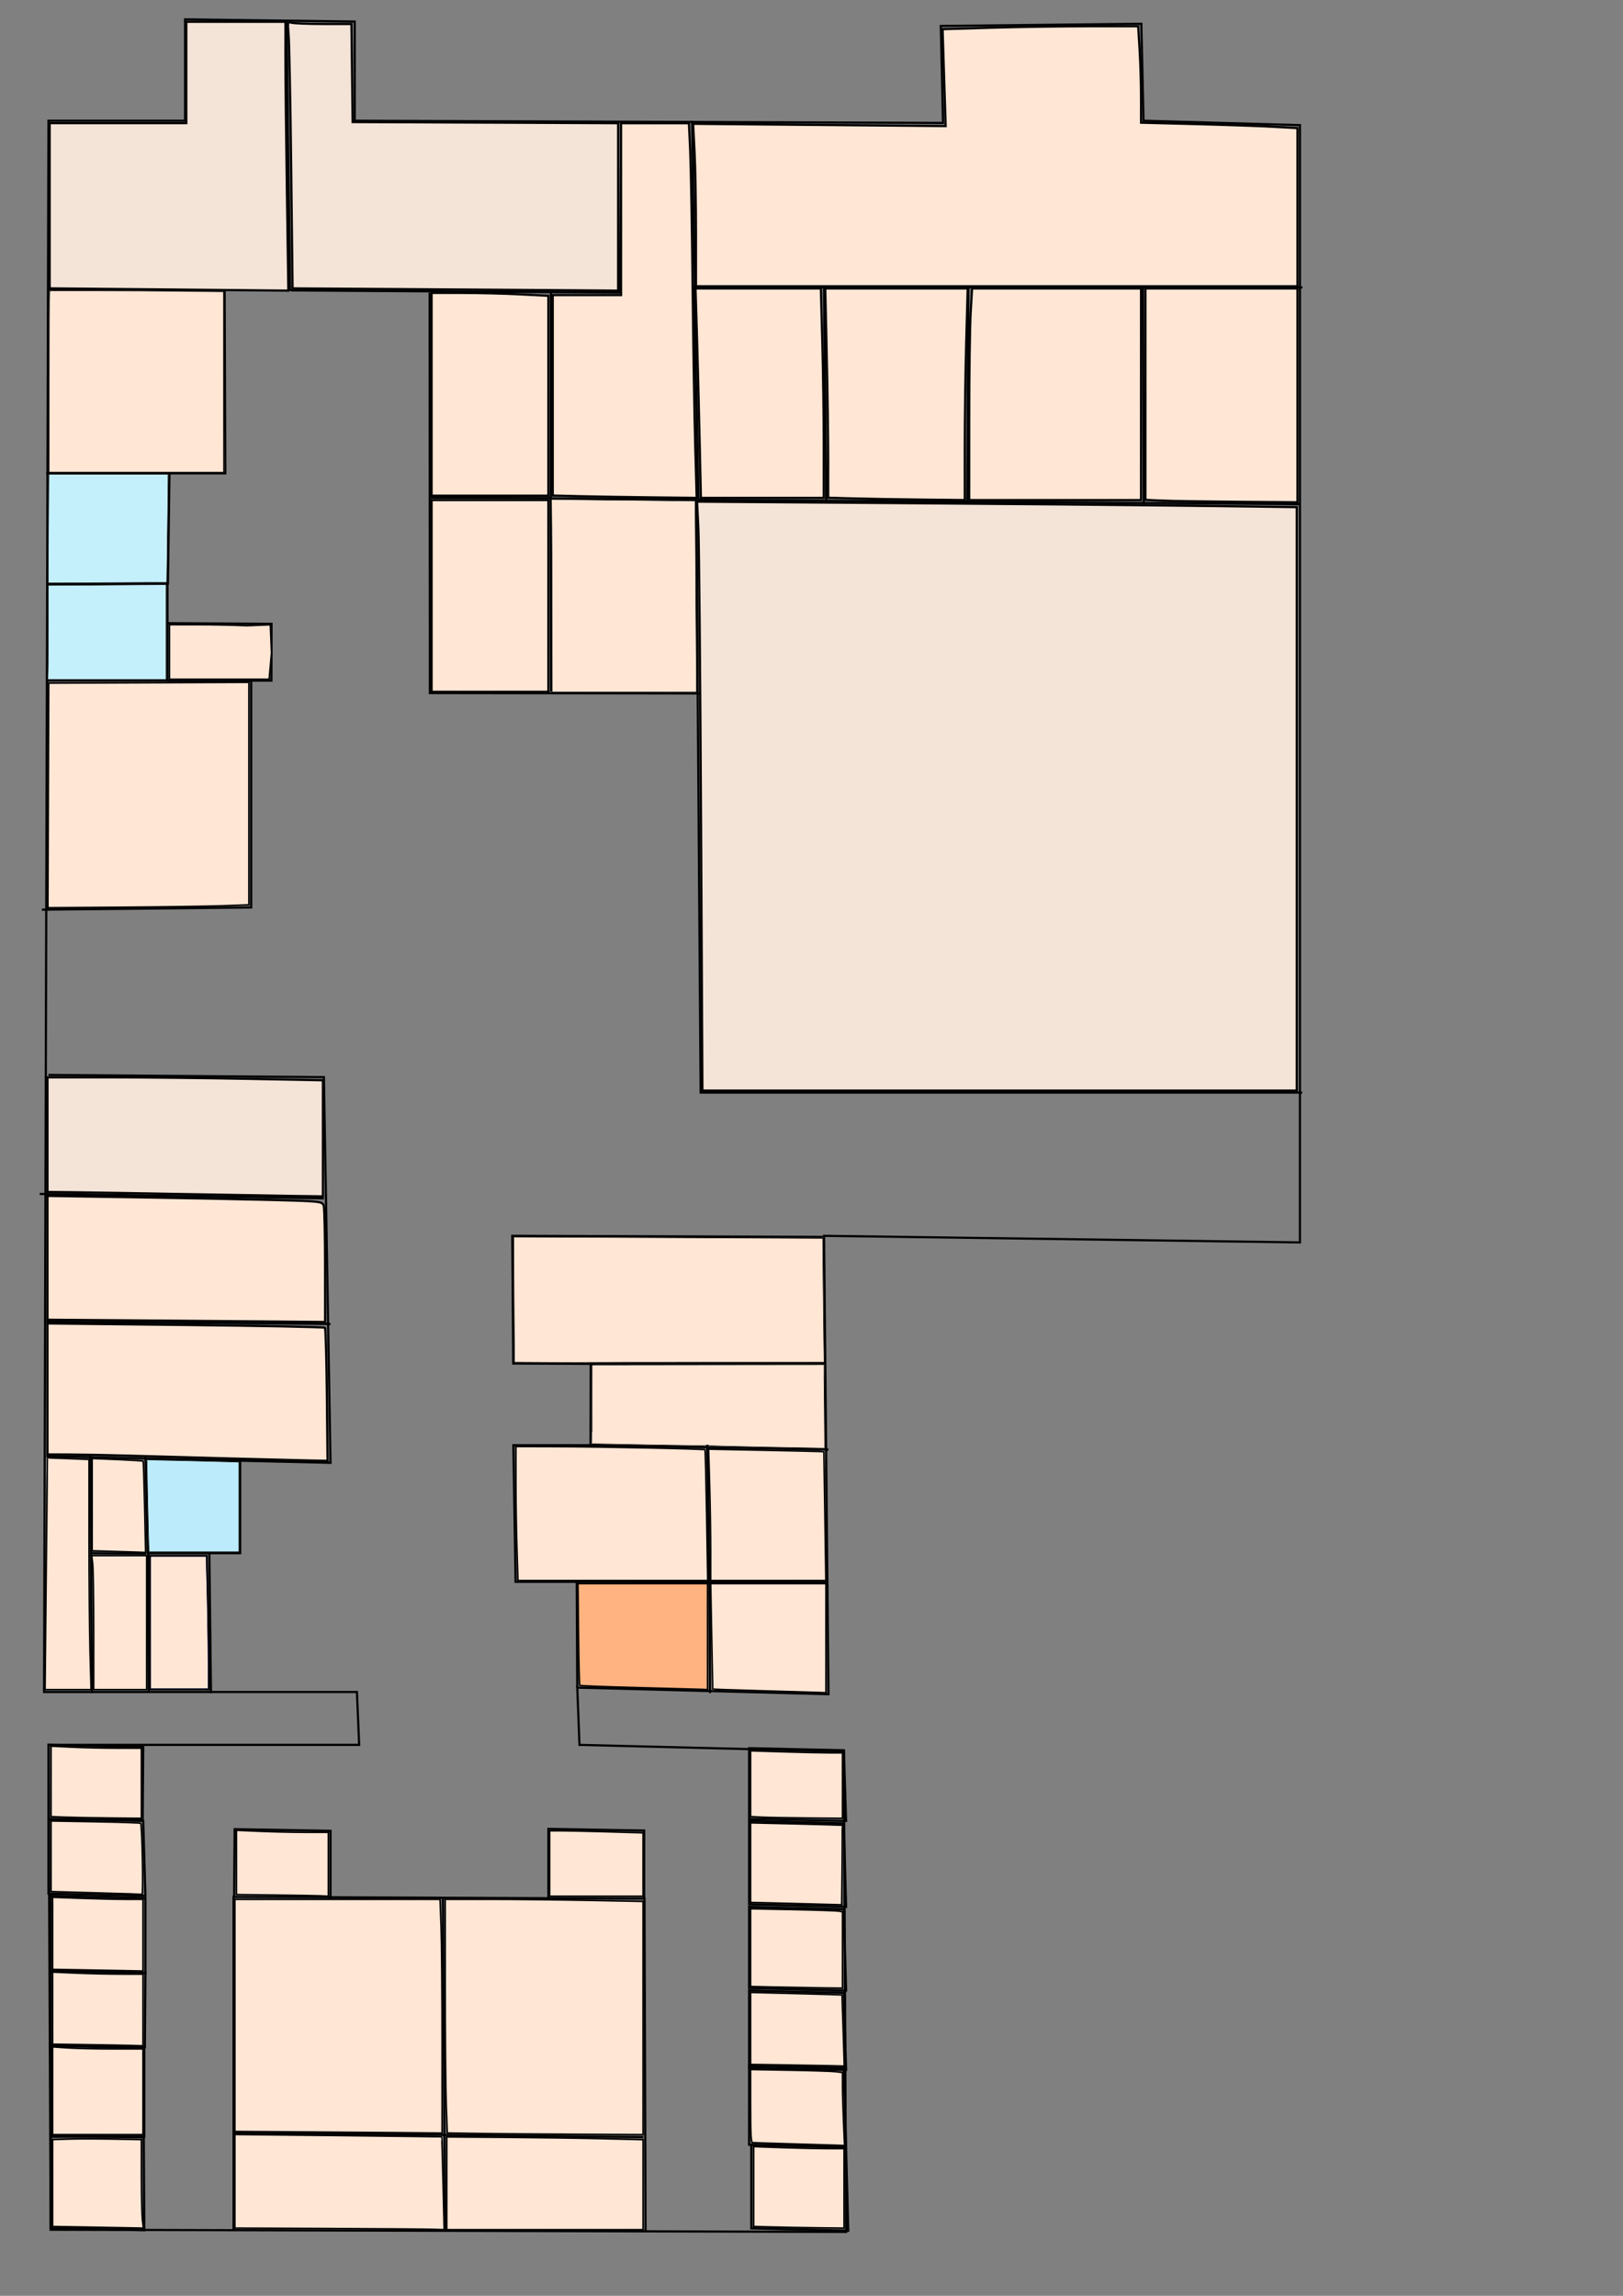 <?xml version="1.0" encoding="UTF-8" standalone="no"?>
<!-- Created with Inkscape (http://www.inkscape.org/) -->

<svg
   xmlns:dc="http://purl.org/dc/elements/1.1/"
   xmlns:cc="http://creativecommons.org/ns#"
   xmlns:rdf="http://www.w3.org/1999/02/22-rdf-syntax-ns#"
   xmlns:svg="http://www.w3.org/2000/svg"
   xmlns="http://www.w3.org/2000/svg"
   xmlns:sodipodi="http://sodipodi.sourceforge.net/DTD/sodipodi-0.dtd"
   xmlns:inkscape="http://www.inkscape.org/namespaces/inkscape"
   width="210mm"
   height="297mm"
   viewBox="0 0 744.094 1052.362"
   id="svg2"
   version="1.1"
   inkscape:version="0.91 r13725"
   sodipodi:docname="mapa_facultad.svg">
  <rect x="0" y="0" width="744.094" height="1052.362" fill="#808080" stroke="none"/>
  <defs
     id="defs4" />
  <sodipodi:namedview
     id="base"
     pagecolor="#ffffff"
     bordercolor="#666666"
     borderopacity="1.0"
     inkscape:pageopacity="0.0"
     inkscape:pageshadow="2"
     inkscape:zoom="2.8"
     inkscape:cx="124.57012"
     inkscape:cy="380.81167"
     inkscape:document-units="px"
     inkscape:current-layer="layer1"
     showgrid="false"
     inkscape:window-width="1920"
     inkscape:window-height="1017"
     inkscape:window-x="1672"
     inkscape:window-y="-8"
     inkscape:window-maximized="1" />
  <g
     inkscape:label="Capa 1"
     inkscape:groupmode="layer"
     id="layer1">
    <path
       style="fill:none;fill-rule:evenodd;stroke:#000000;stroke-width:1px;stroke-linecap:butt;stroke-linejoin:miter;stroke-opacity:1"
       d="m 22.223,55.342 62.629,0 0,-46.467 77.782,1.01 0,45.457 269.711,1.01 -1.01,-44.447 91.924,-1.01 1.01,44.447 71.721,2.02 0,512.147 -218.193,-3.03 2.02,210.112 -115.157,-3.03 1.01,26.264 121.218,3.03 1.01,220.213 -364.665,-1.01 -1.01,-222.234 142.432,0 -1.01,-24.244 -143.442,0 z"
       id="path4140"
       inkscape:connector-curvature="0"
       sodipodi:nodetypes="ccccccccccccccccccccccc" />
    <path
       style="fill:none;fill-rule:evenodd;stroke:#000000;stroke-width:1px;stroke-linecap:butt;stroke-linejoin:miter;stroke-opacity:1"
       d="M 131.32,9.885 132.983,132.884 21.718,132.618"
       id="path4142"
       inkscape:connector-curvature="0"
       sodipodi:nodetypes="ccc" />
    <path
       style="fill:none;fill-rule:evenodd;stroke:#000000;stroke-width:1px;stroke-linecap:butt;stroke-linejoin:miter;stroke-opacity:1"
       d="m 133.34,133.123 150.513,1.01 -0.505,-78.161"
       id="path4144"
       inkscape:connector-curvature="0"
       sodipodi:nodetypes="ccc" />
    <path
       style="fill:none;fill-rule:evenodd;stroke:#000000;stroke-width:1px;stroke-linecap:butt;stroke-linejoin:miter;stroke-opacity:1"
       d="m 317.314,55.342 1.263,76.393 278.55,0"
       id="path4146"
       inkscape:connector-curvature="0"
       sodipodi:nodetypes="ccc" />
    <path
       style="fill:none;fill-rule:evenodd;stroke:#000000;stroke-width:1px;stroke-linecap:butt;stroke-linejoin:miter;stroke-opacity:1"
       d="m 318.198,131.103 2.02,97.985 275.772,2.02"
       id="path4148"
       inkscape:connector-curvature="0"
       sodipodi:nodetypes="ccc" />
    <path
       style="fill:none;fill-rule:evenodd;stroke:#000000;stroke-width:1px;stroke-linecap:butt;stroke-linejoin:miter;stroke-opacity:1"
       d="m 524.017,131.861 0.379,99.374"
       id="path4150"
       inkscape:connector-curvature="0"
       sodipodi:nodetypes="cc" />
    <path
       style="fill:none;fill-rule:evenodd;stroke:#000000;stroke-width:1px;stroke-linecap:butt;stroke-linejoin:miter;stroke-opacity:1"
       d="m 443.962,131.608 -0.505,98.49"
       id="path4152"
       inkscape:connector-curvature="0"
       sodipodi:nodetypes="cc" />
    <path
       style="fill:none;fill-rule:evenodd;stroke:#000000;stroke-width:1px;stroke-linecap:butt;stroke-linejoin:miter;stroke-opacity:1"
       d="m 377.797,131.356 1.01,98.742"
       id="path4154"
       inkscape:connector-curvature="0"
       sodipodi:nodetypes="cc" />
    <path
       style="fill:none;fill-rule:evenodd;stroke:#000000;stroke-width:1px;stroke-linecap:butt;stroke-linejoin:miter;stroke-opacity:1"
       d="m 319.208,229.088 2.02,271.731 275.772,0"
       id="path4156"
       inkscape:connector-curvature="0"
       sodipodi:nodetypes="ccc" />
    <path
       style="fill:none;fill-rule:evenodd;stroke:#000000;stroke-width:1px;stroke-linecap:butt;stroke-linejoin:miter;stroke-opacity:1"
       d="m 102.983,133.241 0.305,83.725 -82.075,0"
       id="path4158"
       inkscape:connector-curvature="0"
       sodipodi:nodetypes="ccc" />
    <path
       style="fill:none;fill-rule:evenodd;stroke:#000000;stroke-width:1px;stroke-linecap:butt;stroke-linejoin:miter;stroke-opacity:1"
       d="m 77.692,217.173 -0.714,50.301 -55.525,0.296"
       id="path4160"
       inkscape:connector-curvature="0"
       sodipodi:nodetypes="ccc" />
    <path
       style="fill:none;fill-rule:evenodd;stroke:#000000;stroke-width:1px;stroke-linecap:butt;stroke-linejoin:miter;stroke-opacity:1"
       d="m 76.772,267.474 0,44.447 -55.558,0"
       id="path4162"
       inkscape:connector-curvature="0" />
    <path
       style="fill:none;fill-rule:evenodd;stroke:#000000;stroke-width:1px;stroke-linecap:butt;stroke-linejoin:miter;stroke-opacity:1"
       d="m 196.98,134.134 0.117,183.552 123.422,0.173"
       id="path4164"
       inkscape:connector-curvature="0"
       sodipodi:nodetypes="ccc" />
    <path
       style="fill:none;fill-rule:evenodd;stroke:#000000;stroke-width:0.973px;stroke-linecap:butt;stroke-linejoin:miter;stroke-opacity:1"
       d="m 252.556,134.129 -0.073,94.136 -54.994,-0.179"
       id="path4166"
       inkscape:connector-curvature="0"
       sodipodi:nodetypes="ccc" />
    <path
       style="fill:none;fill-rule:evenodd;stroke:#000000;stroke-width:1.003px;stroke-linecap:butt;stroke-linejoin:miter;stroke-opacity:1"
       d="m 319.566,229.089 -67.143,-0.653 0.245,88.591"
       id="path4168"
       inkscape:connector-curvature="0"
       sodipodi:nodetypes="ccc" />
    <path
       style="fill:none;fill-rule:evenodd;stroke:#000000;stroke-width:1px;stroke-linecap:butt;stroke-linejoin:miter;stroke-opacity:1"
       d="m 76.71,311.982 47.717,0 0.061,-26.029 -47.566,-0.296"
       id="path4170"
       inkscape:connector-curvature="0"
       sodipodi:nodetypes="cccc" />
    <path
       style="fill:none;fill-rule:evenodd;stroke:#000000;stroke-width:1px;stroke-linecap:butt;stroke-linejoin:miter;stroke-opacity:1"
       d="m 115.157,311.775 0,104.191 -95.964,1.01"
       id="path4172"
       inkscape:connector-curvature="0"
       sodipodi:nodetypes="ccc" />
    <path
       style="fill:none;fill-rule:evenodd;stroke:#000000;stroke-width:1px;stroke-linecap:butt;stroke-linejoin:miter;stroke-opacity:1"
       d="m 22.223,492.738 126.269,1.01 3.03,176.777 -130.31,-3.03"
       id="path4174"
       inkscape:connector-curvature="0" />
    <path
       style="fill:none;fill-rule:evenodd;stroke:#000000;stroke-width:1px;stroke-linecap:butt;stroke-linejoin:miter;stroke-opacity:1"
       d="m 18.183,547.286 130.31,2.02"
       id="path4176"
       inkscape:connector-curvature="0"
       sodipodi:nodetypes="cc" />
    <path
       style="fill:none;fill-rule:evenodd;stroke:#000000;stroke-width:1px;stroke-linecap:butt;stroke-linejoin:miter;stroke-opacity:1"
       d="m 21.213,605.875 130.31,1.01"
       id="path4178"
       inkscape:connector-curvature="0" />
    <path
       style="fill:none;fill-rule:evenodd;stroke:#000000;stroke-width:1px;stroke-linecap:butt;stroke-linejoin:miter;stroke-opacity:1"
       d="m 377.292,566.984 -142.432,-0.505 0.444,58.528 35.534,0.179 -0.117,37.258 -35.355,0 1.01,62.629 28.032,0 0.253,48.487"
       id="path4180"
       inkscape:connector-curvature="0"
       sodipodi:nodetypes="ccccccccc" />
    <path
       style="fill:none;fill-rule:evenodd;stroke:#000000;stroke-width:1px;stroke-linecap:butt;stroke-linejoin:miter;stroke-opacity:1"
       d="m 270.721,625.068 107.673,-0.123"
       id="path4182"
       inkscape:connector-curvature="0"
       sodipodi:nodetypes="cc" />
    <path
       style="fill:none;fill-rule:evenodd;stroke:#000000;stroke-width:1px;stroke-linecap:butt;stroke-linejoin:miter;stroke-opacity:1"
       d="m 270.66,662.443 109.158,2.02"
       id="path4184"
       inkscape:connector-curvature="0"
       sodipodi:nodetypes="cc" />
    <path
       style="fill:none;fill-rule:evenodd;stroke:#000000;stroke-width:1px;stroke-linecap:butt;stroke-linejoin:miter;stroke-opacity:1"
       d="m 264.407,725.073 114.652,0.253"
       id="path4186"
       inkscape:connector-curvature="0"
       sodipodi:nodetypes="cc" />
    <path
       style="fill:none;fill-rule:evenodd;stroke:#000000;stroke-width:1px;stroke-linecap:butt;stroke-linejoin:miter;stroke-opacity:1"
       d="m 325.522,776.085 -0.253,-48.992 -1.01,-64.65"
       id="path4188"
       inkscape:connector-curvature="0"
       sodipodi:nodetypes="ccc" />
    <path
       style="fill:none;fill-rule:evenodd;stroke:#000000;stroke-width:1px;stroke-linecap:butt;stroke-linejoin:miter;stroke-opacity:1"
       d="m 110.107,669.514 0,42.426 -42.426,10e-6 -1.01,-44.447"
       id="path4190"
       inkscape:connector-curvature="0"
       sodipodi:nodetypes="cccc" />
    <path
       style="fill:none;fill-rule:evenodd;stroke:#000000;stroke-width:1px;stroke-linecap:butt;stroke-linejoin:miter;stroke-opacity:1"
       d="m 67.933,711.941 0.253,63.64"
       id="path4192"
       inkscape:connector-curvature="0"
       sodipodi:nodetypes="cc" />
    <path
       style="fill:none;fill-rule:evenodd;stroke:#000000;stroke-width:1px;stroke-linecap:butt;stroke-linejoin:miter;stroke-opacity:1"
       d="m 41.416,666.484 0.758,109.602"
       id="path4194"
       inkscape:connector-curvature="0"
       sodipodi:nodetypes="cc" />
    <path
       style="fill:#ffccaa;fill-rule:evenodd;stroke:#000000;stroke-width:1px;stroke-linecap:butt;stroke-linejoin:miter;stroke-opacity:1"
       d="m 41.669,711.941 25.254,0.253"
       id="path4196"
       inkscape:connector-curvature="0"
       sodipodi:nodetypes="cc" />
    <path
       style="fill:none;fill-rule:evenodd;stroke:#000000;stroke-width:1px;stroke-linecap:butt;stroke-linejoin:miter;stroke-opacity:1"
       d="m 95.964,711.941 0.758,64.145"
       id="path4198"
       inkscape:connector-curvature="0"
       sodipodi:nodetypes="cc" />
    <path
       style="fill:none;fill-rule:evenodd;stroke:#000000;stroke-width:1px;stroke-linecap:butt;stroke-linejoin:miter;stroke-opacity:1"
       d="m 22.223,834.169 43.184,10e-6 0.253,-33.335 -43.437,-1.01 z"
       id="path4216"
       inkscape:connector-curvature="0"
       sodipodi:nodetypes="ccccc" />
    <path
       style="fill:none;fill-rule:evenodd;stroke:#000000;stroke-width:1px;stroke-linecap:butt;stroke-linejoin:miter;stroke-opacity:1"
       d="m 22.216,868.009 44.447,1.01 -1.01,-34.345 -43.437,-1.01 z"
       id="path4216-3"
       inkscape:connector-curvature="0"
       sodipodi:nodetypes="ccccc" />
    <path
       style="fill:none;fill-rule:evenodd;stroke:#000000;stroke-width:1px;stroke-linecap:butt;stroke-linejoin:miter;stroke-opacity:1"
       d="m 23.226,903.365 43.437,1.01 10e-7,-34.345 -43.437,-1.01 z"
       id="path4216-9"
       inkscape:connector-curvature="0"
       sodipodi:nodetypes="ccccc" />
    <path
       style="fill:none;fill-rule:evenodd;stroke:#000000;stroke-width:1px;stroke-linecap:butt;stroke-linejoin:miter;stroke-opacity:1"
       d="m 23.226,937.71 43.184,0.758 0.253,-34.093 -43.437,-1.01 z"
       id="path4216-1"
       inkscape:connector-curvature="0"
       sodipodi:nodetypes="ccccc" />
    <path
       style="fill:none;fill-rule:evenodd;stroke:#000000;stroke-width:1.08px;stroke-linecap:butt;stroke-linejoin:miter;stroke-opacity:1"
       d="m 23.267,979.419 42.85,-0.082 0.002,-40.658 -42.852,-0.928 z"
       id="path4216-12"
       inkscape:connector-curvature="0"
       sodipodi:nodetypes="ccccc" />
    <path
       style="fill:none;fill-rule:evenodd;stroke:#000000;stroke-width:1.106px;stroke-linecap:butt;stroke-linejoin:miter;stroke-opacity:1"
       d="m 23.28,1021.27 42.824,0.985 -0.25,-42.595 -42.574,-0.48 z"
       id="path4216-32"
       inkscape:connector-curvature="0"
       sodipodi:nodetypes="ccccc" />
    <path
       style="fill:none;fill-rule:evenodd;stroke:#000000;stroke-width:0.972px;stroke-linecap:butt;stroke-linejoin:miter;stroke-opacity:1"
       d="m 343.43,833.736 44.476,0.953 -1.011,-32.411 -43.465,-0.953 z"
       id="path4216-32-4"
       inkscape:connector-curvature="0"
       sodipodi:nodetypes="ccccc" />
    <path
       style="fill:none;fill-rule:evenodd;stroke:#000000;stroke-width:1.054px;stroke-linecap:butt;stroke-linejoin:miter;stroke-opacity:1"
       d="m 343.472,872.919 44.392,1.124 -1.009,-38.216 -43.383,-1.124 z"
       id="path4216-32-3"
       inkscape:connector-curvature="0"
       sodipodi:nodetypes="ccccc" />
    <path
       style="fill:none;fill-rule:evenodd;stroke:#000000;stroke-width:1.041px;stroke-linecap:butt;stroke-linejoin:miter;stroke-opacity:1"
       d="m 343.465,911.34 44.405,1.095 -1.009,-37.248 -43.396,-1.096 z"
       id="path4216-32-5"
       inkscape:connector-curvature="0"
       sodipodi:nodetypes="ccccc" />
    <path
       style="fill:none;fill-rule:evenodd;stroke:#000000;stroke-width:1.014px;stroke-linecap:butt;stroke-linejoin:miter;stroke-opacity:1"
       d="m 343.452,947.776 44.433,1.039 -1.01,-35.313 -43.423,-1.039 z"
       id="path4216-32-8"
       inkscape:connector-curvature="0"
       sodipodi:nodetypes="ccccc" />
    <path
       style="fill:none;fill-rule:evenodd;stroke:#000000;stroke-width:1.027px;stroke-linecap:butt;stroke-linejoin:miter;stroke-opacity:1"
       d="m 343.459,983.096 44.419,1.067 -1.01,-36.281 -43.409,-1.067 z"
       id="path4216-32-2"
       inkscape:connector-curvature="0"
       sodipodi:nodetypes="ccccc" />
    <path
       style="fill:none;fill-rule:evenodd;stroke:#000000;stroke-width:1.054px;stroke-linecap:butt;stroke-linejoin:miter;stroke-opacity:1"
       d="m 344.482,1021.411 44.391,1.124 -1.009,-38.216 -43.383,-1.124 z"
       id="path4216-32-85"
       inkscape:connector-curvature="0"
       sodipodi:nodetypes="ccccc" />
    <path
       style="fill:none;fill-rule:evenodd;stroke:#000000;stroke-width:1px;stroke-linecap:butt;stroke-linejoin:miter;stroke-opacity:1"
       d="m 107.076,1022.058 0,-152.533 188.393,0.758 0.505,152.786"
       id="path4302"
       inkscape:connector-curvature="0"
       sodipodi:nodetypes="cccc" />
    <path
       style="fill:none;fill-rule:evenodd;stroke:#000000;stroke-width:1px;stroke-linecap:butt;stroke-linejoin:miter;stroke-opacity:1"
       d="m 203.041,869.525 1.01,152.533"
       id="path4304"
       inkscape:connector-curvature="0" />
    <path
       style="fill:none;fill-rule:evenodd;stroke:#000000;stroke-width:1px;stroke-linecap:butt;stroke-linejoin:miter;stroke-opacity:1"
       d="m 107.076,977.611 187.888,2.02"
       id="path4306"
       inkscape:connector-curvature="0" />
    <path
       style="fill:none;fill-rule:evenodd;stroke:#000000;stroke-width:1px;stroke-linecap:butt;stroke-linejoin:miter;stroke-opacity:1"
       d="m 107.329,869.272 0.253,-30.81 43.942,0.758 0,31.315"
       id="path4308"
       inkscape:connector-curvature="0"
       sodipodi:nodetypes="cccc" />
    <path
       style="fill:none;fill-rule:evenodd;stroke:#000000;stroke-width:1px;stroke-linecap:butt;stroke-linejoin:miter;stroke-opacity:1"
       d="m 251.402,870.41 0,-32.072 43.942,0.758 0,31.315"
       id="path4308-8"
       inkscape:connector-curvature="0"
       sodipodi:nodetypes="cccc" />
    <path
       style="fill:#ffe6d5;fill-opacity:1;stroke:#000000;stroke-width:1.01;stroke-opacity:1"
       d="m 58.384,605.218 -36.618,-0.278 0,-28.379 0,-28.379 39.648,0.624 c 21.807,0.343 50.177,0.896 63.046,1.228 22.81,0.589 23.412,0.658 23.977,2.767 0.319,1.189 0.586,13.64 0.594,27.669 l 0.014,25.506 -27.022,-0.24 c -14.862,-0.132 -43.5,-0.365 -63.64,-0.518 z"
       id="path4325"
       inkscape:connector-curvature="0" />
    <path
       style="fill:#ffe6d5;fill-opacity:1;stroke:#000000;stroke-width:1.01;stroke-opacity:1"
       d="M 103.589,668.485 C 87.199,668.041 66.743,667.475 58.132,667.227 49.52,666.979 37.815,666.755 32.12,666.729 l -10.354,-0.047 0,-30.013 0,-30.013 63.321,0.688 c 34.827,0.379 63.578,0.945 63.892,1.258 0.314,0.313 0.709,14.169 0.879,30.791 l 0.308,30.222 -8.389,-0.161 c -4.614,-0.089 -21.799,-0.524 -38.189,-0.968 z"
       id="path4327"
       inkscape:connector-curvature="0" />
    <path
       style="fill:#f4e3d7;fill-opacity:1;stroke:#000000;stroke-width:1.01;stroke-opacity:1"
       d="m 83.386,547.332 c -20.279,-0.373 -42.439,-0.741 -49.245,-0.817 l -12.374,-0.139 0,-26.264 0,-26.264 29.042,0.002 c 15.973,8.9e-4 44.384,0.302 63.135,0.669 l 34.093,0.667 0,26.606 0,26.606 -13.89,-0.193 c -7.639,-0.106 -30.481,-0.498 -50.76,-0.872 z"
       id="path4329"
       inkscape:connector-curvature="0" />
    <path
       style="fill:#f4e3d7;fill-opacity:1;stroke:#000000;stroke-width:1.01;stroke-opacity:1"
       d="m 53.333,132.466 -30.557,-0.283 0,-37.866 0,-37.866 31.315,0 31.315,0 0,-23.234 0,-23.234 22.728,0 22.728,0 0,15.997 c 0,8.798 0.301,36.527 0.67,61.619 l 0.67,45.623 -24.156,-0.237 C 94.761,132.856 70.14,132.622 53.333,132.466 Z"
       id="path4331"
       inkscape:connector-curvature="0" />
    <path
       style="fill:#f4e3d7;fill-opacity:1;stroke:#000000;stroke-width:1.01;stroke-opacity:1"
       d="m 176.187,132.466 -42.054,-0.275 -0.639,-55.295 c -0.352,-30.412 -0.89,-57.969 -1.196,-61.236 -0.49,-5.23 -0.357,-5.865 1.107,-5.303 0.915,0.351 7.527,0.638 14.693,0.638 l 13.03,0 0.272,22.476 0.272,22.476 60.862,0.26 60.862,0.26 0,38.378 0,38.378 -32.577,-0.241 c -17.918,-0.133 -51.501,-0.365 -74.631,-0.516 z"
       id="path4333"
       inkscape:connector-curvature="0" />
    <path
       style="fill:#f4e3d7;fill-opacity:1;stroke:#000000;stroke-width:1.01;stroke-opacity:1"
       d="m 321.394,376.923 c -0.349,-67.642 -0.903,-128.383 -1.23,-134.979 l -0.595,-11.993 88.737,0.632 c 48.805,0.348 110.67,0.912 137.477,1.253 l 48.74,0.622 0,133.725 0,133.725 -136.247,0 -136.247,0 -0.635,-122.986 z"
       id="path4351"
       inkscape:connector-curvature="0" />
    <path
       style="fill:#ffe6d5;fill-opacity:1;stroke:#000000;stroke-width:0.253;stroke-opacity:1"
       d="m 252.222,624.508 -16.31,-0.082 -0.168,-21.253 c -0.092,-11.689 -0.168,-24.602 -0.168,-28.694 l 0,-7.441 38.07,0.16 c 20.939,0.088 52.799,0.231 70.802,0.318 l 32.732,0.159 0.162,17.834 c 0.089,9.809 0.234,22.579 0.322,28.378 l 0.16,10.543 -53.004,0.002 c -29.152,10e-4 -53.743,0.037 -54.646,0.08 -0.903,0.043 -8.981,0.041 -17.952,-0.004 l 0,-10e-6 z"
       id="path4433"
       inkscape:connector-curvature="0" />
    <path
       style="fill:#ffe6d5;fill-opacity:1;stroke:#000000;stroke-width:0.253;stroke-opacity:1"
       d="m 348.715,663.292 c -15.577,-0.305 -23.639,-0.55 -23.697,-0.722 -0.111,-0.334 -1.238,-0.341 -1.349,-0.009 -0.056,0.166 -8.946,0.081 -26.096,-0.248 -14.306,-0.274 -26.04,-0.501 -26.075,-0.504 -0.035,-0.003 -0.063,-8.129 -0.063,-18.058 l 0,-18.053 53.096,-0.067 c 29.203,-0.037 53.122,-0.06 53.153,-0.051 0.032,0.008 0.135,8.617 0.231,19.13 l 0.173,19.115 -2.882,-0.035 c -1.585,-0.019 -13.507,-0.243 -26.492,-0.497 z"
       id="path4435"
       inkscape:connector-curvature="0" />
    <path
       style="fill:#ffe6d5;fill-opacity:1;stroke:#000000;stroke-width:0.714;stroke-opacity:1"
       d="m 325.815,710.675 c 0,-7.597 -0.213,-21.147 -0.474,-30.111 l -0.474,-16.298 26.357,0.518 c 14.496,0.285 26.397,0.576 26.447,0.647 0.05,0.071 0.285,13.388 0.523,29.594 l 0.433,29.464 -26.406,0 -26.406,0 0,-13.813 z"
       id="path4437"
       inkscape:connector-curvature="0" />
    <path
       style="fill:#ffe6d5;fill-opacity:1;stroke:#000000;stroke-width:0.714;stroke-opacity:1"
       d="m 349.755,775.04 c -12.565,-0.357 -22.887,-0.707 -22.936,-0.779 -0.05,-0.071 -0.293,-10.978 -0.541,-24.237 l -0.451,-24.107 26.423,0 26.423,0 0,25 0,25 -3.036,-0.114 c -1.67,-0.063 -13.316,-0.406 -25.882,-0.763 z"
       id="path4439"
       inkscape:connector-curvature="0" />
    <path
       style="fill:#ffb380;fill-opacity:1;stroke:#000000;stroke-width:0.714;stroke-opacity:1"
       d="m 292.244,773.574 c -14.339,-0.368 -26.232,-0.821 -26.429,-1.008 -0.196,-0.187 -0.464,-10.759 -0.596,-23.495 l -0.238,-23.156 29.703,0 29.703,0 0,24.286 0,24.286 -3.036,-0.123 c -1.67,-0.067 -14.768,-0.423 -29.107,-0.791 z"
       id="path4441"
       inkscape:connector-curvature="0" />
    <path
       style="fill:#ffe6d5;fill-opacity:1;stroke:#000000;stroke-width:0.714;stroke-opacity:1"
       d="m 237.002,710.024 c -0.258,-7.955 -0.469,-21.777 -0.471,-30.714 l -0.002,-16.25 18.036,0.05 c 22.221,0.061 68.289,1.024 68.65,1.435 0.146,0.166 0.486,13.721 0.757,30.123 l 0.492,29.821 -43.497,0 -43.497,0 -0.469,-14.464 z"
       id="path4443"
       inkscape:connector-curvature="0" />
    <path
       style="fill:#ffe6d5;fill-opacity:1;stroke:#000000;stroke-width:0.714;stroke-opacity:1"
       d="m 21.185,721.452 c 0.285,-29.17 0.559,-53.084 0.61,-53.144 0.051,-0.059 4.351,0.067 9.556,0.281 l 9.464,0.389 0,35.496 c 0,19.523 0.212,43.262 0.471,52.755 l 0.471,17.259 -10.546,0 -10.546,0 0.518,-53.036 z"
       id="path4445"
       inkscape:connector-curvature="0" />
    <path
       style="fill:#ffe6d5;fill-opacity:1;stroke:#000000;stroke-width:0.714;stroke-opacity:1"
       d="m 50.28,711.098 -8.036,-0.228 0,-21.16 0,-21.16 11.555,0.476 c 6.355,0.262 11.672,0.594 11.816,0.737 0.143,0.143 0.459,9.622 0.702,21.064 l 0.441,20.803 -4.221,-0.153 c -2.322,-0.084 -7.837,-0.255 -12.257,-0.381 z"
       id="path4447"
       inkscape:connector-curvature="0" />
    <path
       style="fill:#ffe6d5;fill-opacity:1;stroke:#000000;stroke-width:0.714;stroke-opacity:1"
       d="m 42.952,747.524 c -0.003,-14.83 -0.209,-28.652 -0.457,-30.714 l -0.45,-3.75 12.599,0 12.599,0 0,30.714 0,30.714 -12.143,0 -12.143,0 -0.006,-26.964 z"
       id="path4449"
       inkscape:connector-curvature="0" />
    <path
       style="fill:#0000ff;fill-opacity:1;stroke:#000000;stroke-width:0.714;stroke-opacity:1"
       d="m 68.672,743.774 0,-30.714 13.099,0 13.099,0 0.471,19.821 c 0.259,10.902 0.471,24.723 0.472,30.714 l 0.001,10.893 -13.571,0 -13.571,0 0,-30.714 z"
       id="path4451"
       inkscape:connector-curvature="0" />
    <path
       style="fill:#ffe6d5;fill-opacity:1;stroke:#000000;stroke-width:0.179;stroke-opacity:1"
       d="m 69.09,743.743 0,-30.268 12.659,0 12.659,0 0.112,3.438 c 0.415,12.707 0.817,35.759 0.818,46.964 l 0.001,10.134 -13.125,0 -13.125,0 0,-30.268 z"
       id="path4455"
       inkscape:connector-curvature="0" />
    <path
       style="fill:#ffe6d5;fill-opacity:1;stroke:#000000;stroke-width:0.714;stroke-opacity:1"
       d="m 22.145,364.605 0.183,-51.482 45.893,-0.184 45.893,-0.184 0,51.001 0,51.001 -11.607,0.424 c -6.384,0.233 -27.118,0.532 -46.076,0.665 l -34.469,0.241 0.183,-51.482 z"
       id="path4463"
       inkscape:connector-curvature="0" />
    <path
       style="fill:#ffe6d5;fill-opacity:1;stroke:#000000;stroke-width:0.714;stroke-opacity:1"
       d="m 77.685,298.838 0,-12.5 12.679,0.003 c 6.973,10e-4 17.259,0.212 22.857,0.468 l 10.714,-0.427 0.536,12.925 -1.071,12.032 -22.857,0 -22.857,0 0,-12.5 z"
       id="path4465"
       inkscape:connector-curvature="0"
       sodipodi:nodetypes="cccsccccccc" />
    <path
       style="fill:#ffe6d5;fill-opacity:1;stroke:#000000;stroke-width:0.714;stroke-opacity:1"
       d="m 29.292,832.949 -5.893,-0.241 0,-16.153 0,-16.153 9.756,0.468 c 5.366,0.257 14.687,0.468 20.714,0.468 l 10.958,0 0,16.071 0,16.071 -14.821,-0.145 c -8.152,-0.08 -17.473,-0.254 -20.714,-0.386 z"
       id="path4467"
       inkscape:connector-curvature="0" />
    <path
       style="fill:#ffe6d5;fill-opacity:1;stroke:#000000;stroke-width:0.714;stroke-opacity:1"
       d="m 46.613,867.731 c -9.821,-0.264 -19.062,-0.525 -20.536,-0.58 l -2.679,-0.1 0,-16.172 0,-16.172 20.374,0.356 c 11.206,0.196 20.527,0.509 20.714,0.696 0.664,0.664 1.286,32.722 0.633,32.587 -0.357,-0.074 -8.685,-0.351 -18.507,-0.615 z"
       id="path4469"
       inkscape:connector-curvature="0" />
    <path
       style="fill:#ffe6d5;fill-opacity:1;stroke:#000000;stroke-width:0.714;stroke-opacity:1"
       d="m 36.792,902.946 -12.679,-0.213 0,-16.525 0,-16.525 12.972,0.47 c 7.134,0.258 16.456,0.47 20.714,0.47 l 7.743,0 0,16.429 0,16.429 -8.036,-0.161 c -4.42,-0.089 -13.741,-0.257 -20.714,-0.374 z"
       id="path4471"
       inkscape:connector-curvature="0" />
    <path
       style="fill:#ffe6d5;fill-opacity:1;stroke:#000000;stroke-width:0.714;stroke-opacity:1"
       d="m 38.935,937.231 -14.821,-0.208 0,-16.526 0,-16.526 10.828,0.469 c 5.955,0.258 15.277,0.469 20.714,0.469 l 9.886,0 0,16.429 0,16.429 -5.893,-0.163 c -3.241,-0.09 -12.562,-0.257 -20.714,-0.372 z"
       id="path4473"
       inkscape:connector-curvature="0" />
    <path
       style="fill:#ffe6d5;fill-opacity:1;stroke:#000000;stroke-width:0.714;stroke-opacity:1"
       d="m 24.113,958.373 0,-20.108 6.964,0.461 c 3.83,0.254 13.152,0.463 20.714,0.465 l 13.75,0.004 0,19.643 0,19.643 -20.714,0 -20.714,0 0,-20.108 z"
       id="path4475"
       inkscape:connector-curvature="0" />
    <path
       style="fill:#ffe6d5;fill-opacity:1;stroke:#000000;stroke-width:0.714;stroke-opacity:1"
       d="m 36.792,1020.803 -12.679,-0.213 0,-19.916 0,-19.917 7.321,-0.246 c 4.027,-0.135 13.188,-0.134 20.357,0.001 l 13.036,0.247 0.006,16.539 c 0.003,9.096 0.209,18.227 0.457,20.289 l 0.45,3.75 -8.135,-0.161 c -4.474,-0.089 -13.841,-0.257 -20.814,-0.374 z"
       id="path4477"
       inkscape:connector-curvature="0" />
    <path
       style="fill:#ffe6d5;fill-opacity:1;stroke:#000000;stroke-width:0.714;stroke-opacity:1"
       d="m 126.078,868.66 -17.679,-0.204 0,-14.742 0,-14.742 10.828,0.469 c 5.955,0.258 15.437,0.469 21.071,0.469 l 10.244,0 0,14.643 0,14.643 -3.393,-0.166 c -1.866,-0.091 -11.348,-0.257 -21.071,-0.37 z"
       id="path4479"
       inkscape:connector-curvature="0" />
    <path
       style="fill:#ffe6d5;fill-opacity:1;stroke:#000000;stroke-width:0.714;stroke-opacity:1"
       d="m 136.792,977.231 -29.107,-0.195 0,-53.206 0,-53.206 47.03,0 47.03,0 0.467,12.321 c 0.257,6.777 0.468,30.884 0.47,53.571 l 0.002,41.25 -18.393,-0.17 c -10.116,-0.094 -31.491,-0.258 -47.5,-0.365 z"
       id="path4481"
       inkscape:connector-curvature="0" />
    <path
       style="fill:#ffe6d5;fill-opacity:1;stroke:#000000;stroke-width:0.714;stroke-opacity:1"
       d="m 218.69,977.946 -13.638,-0.21 -0.468,-13.378 c -0.257,-7.358 -0.468,-31.458 -0.47,-53.556 l -0.002,-40.179 20.598,0 c 11.329,0 31.739,0.213 45.357,0.473 l 24.76,0.473 0,53.456 0,53.456 -31.25,-0.162 c -17.188,-0.089 -37.387,-0.257 -44.888,-0.372 z"
       id="path4483"
       inkscape:connector-curvature="0" />
    <path
       style="fill:#ffe6d5;fill-opacity:1;stroke:#000000;stroke-width:0.714;stroke-opacity:1"
       d="m 251.971,854.195 0,-15 5.242,0 c 2.883,0 12.526,0.212 21.429,0.471 l 16.187,0.471 0,14.529 0,14.529 -21.429,0 -21.429,0 0,-15 z"
       id="path4485"
       inkscape:connector-curvature="0" />
    <path
       style="fill:#ffe6d5;fill-opacity:1;stroke:#000000;stroke-width:0.714;stroke-opacity:1"
       d="m 204.828,1000.79 0,-21.262 26.964,0.192 c 14.83,0.105 35.08,0.388 45,0.629 l 18.036,0.437 0,20.634 0,20.634 -45,0 -45,0 0,-21.262 z"
       id="path4487"
       inkscape:connector-curvature="0" />
    <path
       style="fill:#ffe6d5;fill-opacity:1;stroke:#000000;stroke-width:0.714;stroke-opacity:1"
       d="m 150.363,1021.516 -42.679,-0.19 0,-21.456 0,-21.456 47.321,0.488 c 26.027,0.268 47.395,0.544 47.484,0.613 0.09,0.069 0.382,9.668 0.65,21.331 l 0.487,21.206 -5.293,-0.173 c -2.911,-0.095 -24.498,-0.258 -47.972,-0.363 z"
       id="path4489"
       inkscape:connector-curvature="0" />
    <path
       style="fill:#ffe6d5;fill-opacity:1;stroke:#000000;stroke-width:0.714;stroke-opacity:1"
       d="m 353.578,1020.804 -8.036,-0.228 0,-18.304 0,-18.304 13.393,0.468 c 7.366,0.257 16.688,0.469 20.714,0.47 l 7.321,0.002 0,18.214 0,18.214 -12.679,-0.153 c -6.973,-0.084 -16.295,-0.255 -20.714,-0.381 z"
       id="path4491"
       inkscape:connector-curvature="0" />
    <path
       style="fill:#ffe6d5;fill-opacity:1;stroke:#000000;stroke-width:0.714;stroke-opacity:1"
       d="m 363.042,982.73 c -9.429,-0.266 -17.545,-0.528 -18.036,-0.581 -0.686,-0.074 -0.893,-3.967 -0.893,-16.807 l 0,-16.71 18.036,0.311 c 9.92,0.171 19.402,0.478 21.071,0.682 l 3.036,0.372 0,5.914 c 0,3.253 0.211,10.787 0.469,16.742 l 0.469,10.828 -3.504,-0.133 c -1.927,-0.073 -11.219,-0.351 -20.647,-0.617 z"
       id="path4493"
       inkscape:connector-curvature="0" />
    <path
       style="fill:#ffe6d5;fill-opacity:1;stroke:#000000;stroke-width:0.714;stroke-opacity:1"
       d="m 358.578,946.517 -14.464,-0.209 0,-16.504 0,-16.504 20.893,0.523 c 11.491,0.288 20.931,0.569 20.978,0.626 0.047,0.057 0.31,7.416 0.586,16.353 l 0.501,16.25 -7.014,-0.163 c -3.858,-0.09 -13.523,-0.257 -21.479,-0.372 z"
       id="path4495"
       inkscape:connector-curvature="0" />
    <path
       style="fill:#ffe6d5;fill-opacity:1;stroke:#000000;stroke-width:0.714;stroke-opacity:1"
       d="m 353.935,910.804 -9.821,-0.221 0,-17.821 0,-17.821 19.464,0.387 c 10.705,0.213 20.188,0.533 21.071,0.712 l 1.607,0.325 0,17.486 0,17.486 -11.25,-0.157 c -6.188,-0.086 -15.67,-0.256 -21.071,-0.377 z"
       id="path4497"
       inkscape:connector-curvature="0" />
    <path
       style="fill:#ffe6d5;fill-opacity:1;stroke:#000000;stroke-width:0.714;stroke-opacity:1"
       d="m 369.471,872.681 c -9.036,-0.243 -18.438,-0.484 -20.893,-0.536 l -4.464,-0.094 0,-18.241 0,-18.241 20.893,0.482 c 11.491,0.265 20.979,0.551 21.084,0.635 0.105,0.084 0.105,8.317 0,18.295 l -0.191,18.142 -16.429,-0.442 z"
       id="path4499"
       inkscape:connector-curvature="0" />
    <path
       style="fill:#ffe6d5;fill-opacity:1;stroke:#000000;stroke-width:0.714;stroke-opacity:1"
       d="m 348.935,832.951 -4.821,-0.25 0,-15.081 0,-15.081 15.115,0.471 c 8.313,0.259 17.795,0.471 21.071,0.471 l 5.956,0 0,15 0,15 -16.25,-0.14 c -8.938,-0.077 -18.42,-0.252 -21.071,-0.39 z"
       id="path4501"
       inkscape:connector-curvature="0" />
    <path
       style="fill:#ffe6d5;fill-opacity:1;stroke:#000000;stroke-width:1.01;stroke-opacity:1"
       d="m 532.981,229.481 -7.829,-0.344 0,-48.445 0,-48.445 34.85,0 34.85,0 0,48.992 0,48.992 -27.022,-0.203 c -14.862,-0.112 -30.544,-0.358 -34.85,-0.548 z"
       id="path4231"
       inkscape:connector-curvature="0" />
    <path
       style="fill:#ffe6d5;fill-opacity:1;stroke:#000000;stroke-width:1.01;stroke-opacity:1"
       d="m 444.345,192.099 c 0.003,-20.418 0.299,-42.237 0.659,-48.487 l 0.655,-11.364 38.737,0 38.737,0 0,48.487 0,48.487 -39.396,0 -39.396,0 0.005,-37.123 z"
       id="path4233"
       inkscape:connector-curvature="0" />
    <path
       style="fill:#ffe6d5;fill-opacity:1;stroke:#000000;stroke-width:1.01;stroke-opacity:1"
       d="m 391.055,228.468 -11.364,-0.322 0,-17.48 c 0,-9.614 -0.301,-31.191 -0.668,-47.949 l -0.668,-30.469 32.649,0 32.649,0 -0.667,24.407 c -0.367,13.424 -0.667,35.243 -0.667,48.487 l 0,24.08 -19.951,-0.216 c -10.973,-0.119 -25.064,-0.361 -31.315,-0.538 z"
       id="path4235"
       inkscape:connector-curvature="0" />
    <path
       style="fill:#ffe6d5;fill-opacity:1;stroke:#000000;stroke-width:1.01;stroke-opacity:1"
       d="m 319.077,106.741 c -0.002,-13.473 -0.297,-30.232 -0.654,-37.243 l -0.65,-12.747 57.889,0.521 57.889,0.521 -0.703,-22.21 -0.703,-22.21 22.008,-0.665 c 12.105,-0.366 32.281,-0.666 44.836,-0.667 l 22.827,-0.003 0.659,10.764 c 0.362,5.92 0.659,15.865 0.659,22.1 l 0,11.336 25.001,0.643 c 13.751,0.353 29.888,0.913 35.86,1.244 l 10.859,0.602 0,36.255 0,36.255 -137.886,0 -137.886,0 -0.004,-24.496 z"
       id="path4237"
       inkscape:connector-curvature="0" />
    <path
       style="fill:#ffe6d5;fill-opacity:1;stroke:#000000;stroke-width:1.01;stroke-opacity:1"
       d="m 320.706,200.18 c -0.344,-15.417 -0.897,-37.009 -1.229,-47.982 l -0.603,-19.951 28.732,0 28.732,0 0.667,24.407 c 0.367,13.424 0.667,35.016 0.667,47.982 l 0,23.575 -28.169,0 -28.169,0 -0.626,-28.032 z"
       id="path4239"
       inkscape:connector-curvature="0" />
    <path
       style="fill:#ffe6d5;fill-opacity:1;stroke:#000000;stroke-width:1.01;stroke-opacity:1"
       d="m 265.796,227.457 -12.374,-0.318 0,-45.931 0,-45.931 15.657,0 15.657,0 0,-39.396 0,-39.396 15.556,0 15.556,0 0.58,12.374 c 0.319,6.806 0.818,34.648 1.11,61.872 0.292,27.224 0.831,60.293 1.198,73.489 l 0.668,23.991 -20.616,-0.218 c -11.339,-0.12 -26.185,-0.361 -32.991,-0.536 z"
       id="path4241"
       inkscape:connector-curvature="0" />
    <path
       style="fill:#ffe6d5;fill-opacity:1;stroke:#000000;stroke-width:1.01;stroke-opacity:1"
       d="m 197.863,180.735 0,-46.467 13.89,0.004 c 7.639,0.002 19.685,0.3 26.769,0.661 l 12.879,0.657 0,45.806 0,45.806 -26.769,0 -26.769,0 0,-46.467 z"
       id="path4243"
       inkscape:connector-curvature="0" />
    <path
       style="fill:#ffe6d5;fill-opacity:1;stroke:#000000;stroke-width:1.01;stroke-opacity:1"
       d="m 197.863,273.164 0,-43.942 26.769,0 26.769,0 0,43.942 0,43.942 -26.769,0 -26.769,0 0,-43.942 z"
       id="path4245"
       inkscape:connector-curvature="0" />
    <path
       style="fill:#ffe6d5;fill-opacity:1;stroke:#000000;stroke-width:0.179;stroke-opacity:1"
       d="m 253.18,286.158 c -0.026,-17.065 -0.098,-36.917 -0.16,-44.116 l -0.113,-13.089 5.517,0.101 c 3.034,0.056 14.637,0.179 25.785,0.274 11.147,0.095 23.462,0.223 27.366,0.286 l 7.098,0.114 0.004,4.845 c 0.002,2.665 0.121,19.309 0.264,36.987 0.143,17.679 0.262,35.176 0.264,38.884 l 0.004,6.741 -32.991,-1e-5 -32.991,0 -0.047,-31.027 z"
       id="path4259"
       inkscape:connector-curvature="0" />
    <path
       style="fill:#c4f0fc;fill-opacity:1;stroke:#000000;stroke-width:0.179;stroke-opacity:1"
       d="m 22.195,260.127 c 5.5e-5,-3.87 0.053,-15.051 0.119,-24.848 l 0.119,-17.812 27.292,0 27.292,0 0.005,2.366 c 0.005,2.244 -0.578,46.976 -0.614,47.038 -0.009,0.016 -12.211,0.088 -27.115,0.161 l -27.098,0.131 9.8e-5,-7.036 z"
       id="path4261"
       inkscape:connector-curvature="0" />
    <path
       style="fill:#c4f0fc;fill-opacity:1;stroke:#000000;stroke-width:0.179;stroke-opacity:1"
       d="m 22.077,306.544 c 0.065,-2.668 0.118,-12.341 0.118,-21.496 l 0,-16.646 14.866,-0.11 c 8.176,-0.06 20.31,-0.136 26.964,-0.168 l 12.098,-0.058 0,21.664 0,21.664 -27.082,0 -27.082,0 0.118,-4.85 z"
       id="path4263"
       inkscape:connector-curvature="0" />
    <path
       style="fill:#ffe6d5;fill-opacity:1;stroke:#000000;stroke-width:0.357;stroke-opacity:1"
       d="m 22.491,175.65 c 0.003,-22.442 0.102,-41.165 0.22,-41.607 l 0.215,-0.804 20.971,0 c 11.534,0 29.435,0.107 39.78,0.237 l 18.809,0.237 0,41.37 0,41.37 -40,0 -40,0 0.005,-40.804 z"
       id="path4267"
       inkscape:connector-curvature="0" />
    <path
       style="fill:#bcecfc;fill-opacity:1;stroke:#000000;stroke-width:0.253;stroke-opacity:1"
       d="m 68.269,709.241 c -0.188,-2.77 -0.974,-39.862 -0.848,-39.988 0.095,-0.095 25.288,0.456 36.615,0.8 l 5.493,0.167 0,20.552 0,20.552 -20.559,0 -20.559,0 -0.141,-2.083 z"
       id="path4269"
       inkscape:connector-curvature="0" />
  </g>
</svg>
